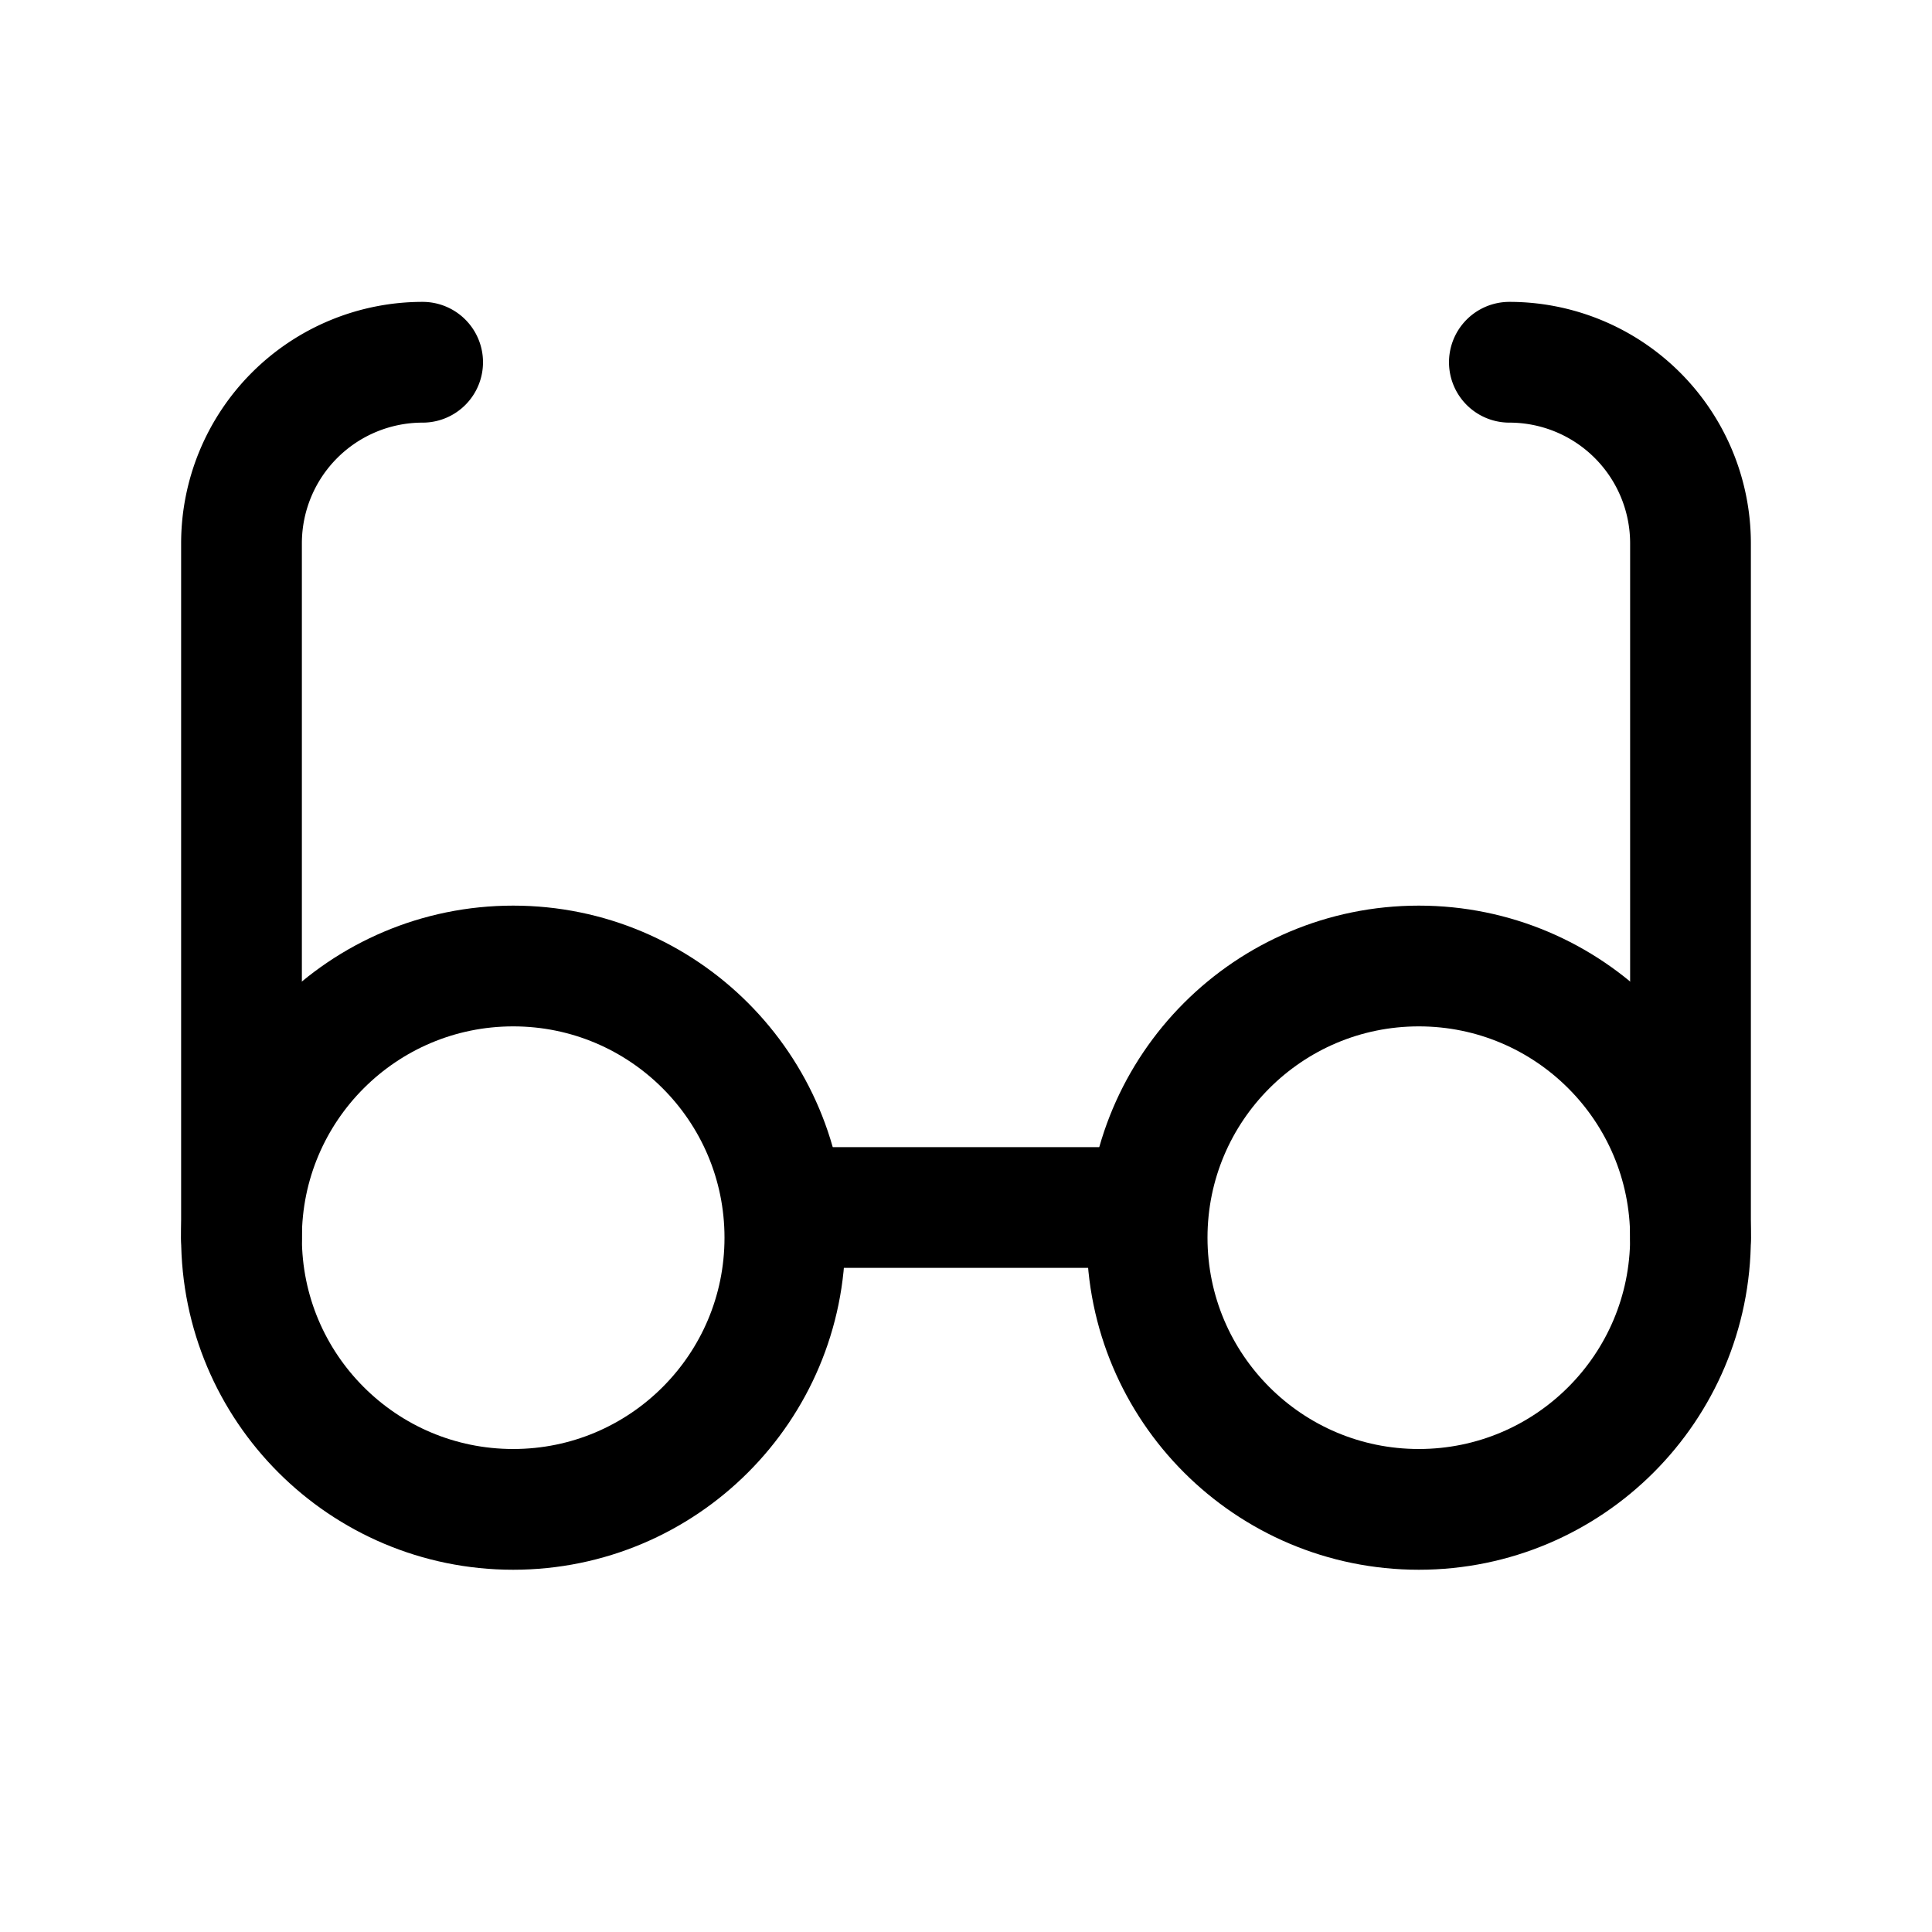 <svg xmlns="http://www.w3.org/2000/svg" viewBox="0 0 256 256" width="20" height="20"><path fill="none" d="M0 0h256v256H0z"/><circle cx="68" cy="164" r="36" fill="none" stroke="currentColor" stroke-linecap="round" stroke-linejoin="round" stroke-width="16"/><circle cx="188" cy="164" r="36" fill="none" stroke="currentColor" stroke-linecap="round" stroke-linejoin="round" stroke-width="16"/><path fill="none" stroke="currentColor" stroke-linecap="round" stroke-linejoin="round" stroke-width="16" d="M104 160h48M32 164V72a24 24 0 0124-24M200 48a24 24 0 0124 24v92"/></svg>